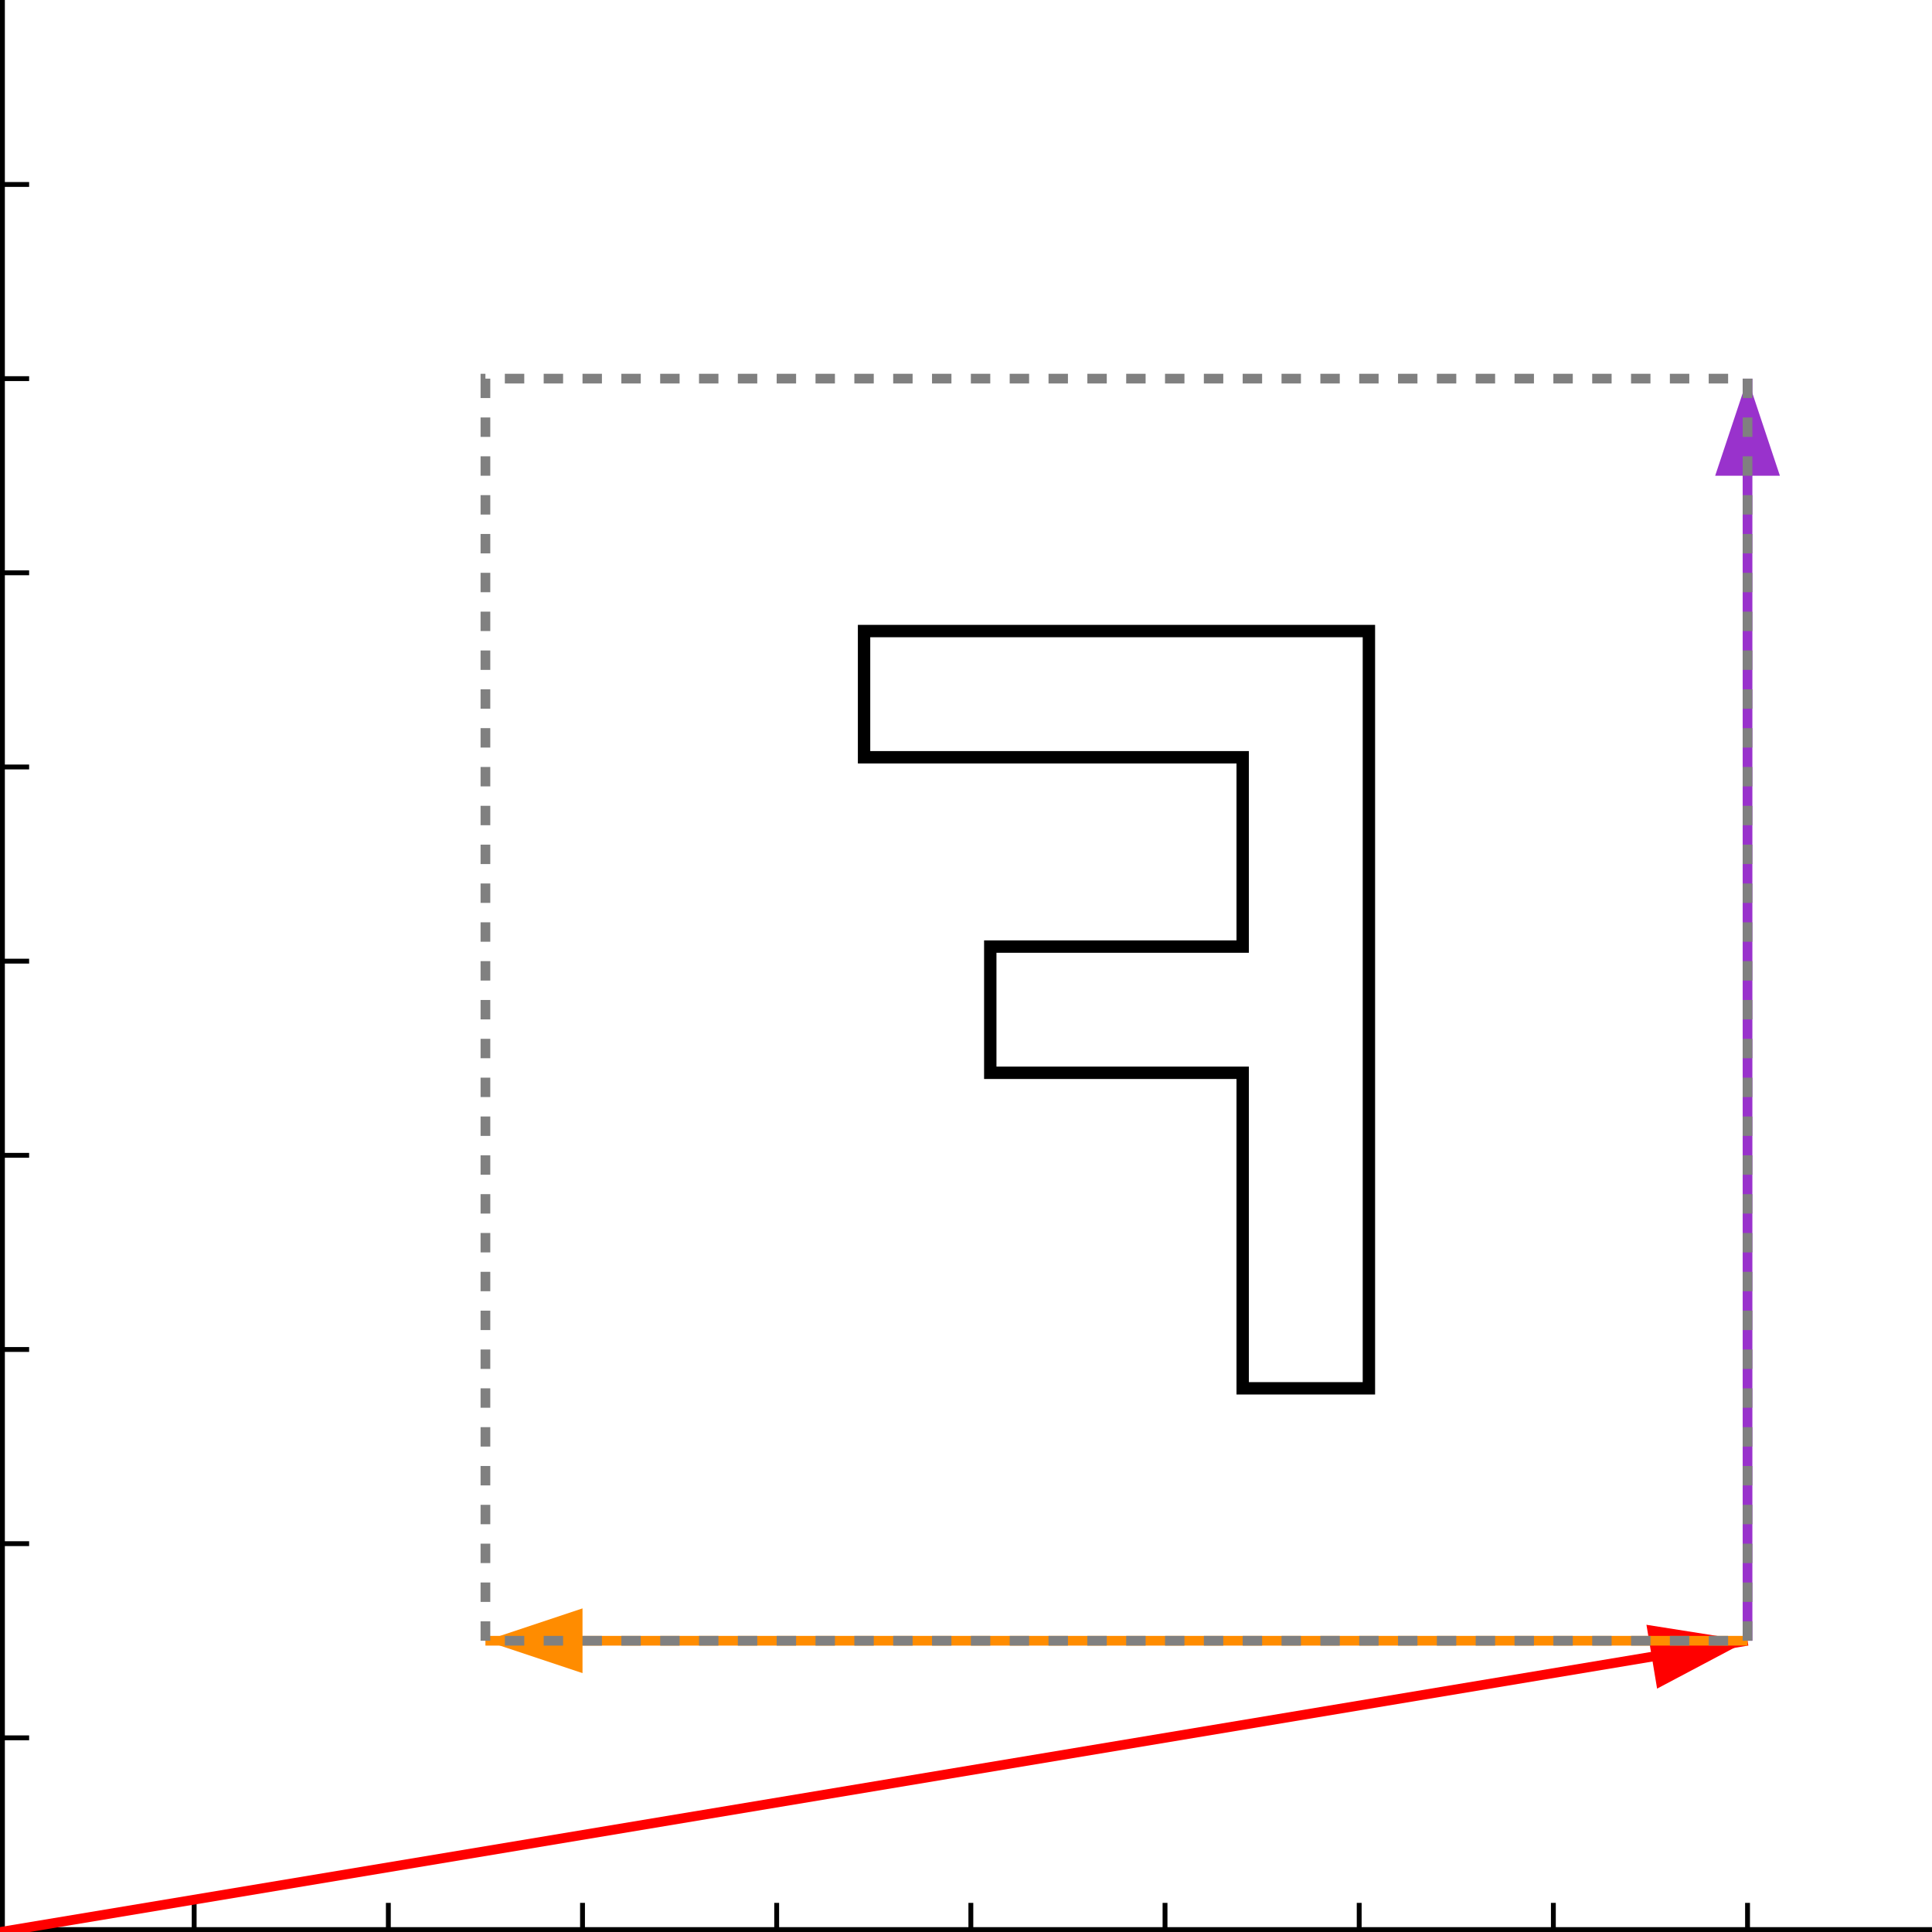<?xml version="1.0" encoding="UTF-8" standalone="no"?>
<svg version="1.1" xmlns="http://www.w3.org/2000/svg" x="0" y="0" width="199" height="199"><defs><marker id="a-arrow" markerWidth="10" markerHeight="10" refX="9" refY="3" orient="auto" markerUnits="strokeWidth"><path d="M0,0 L0,6 L9,3 z" fill="#f00"></path></marker><marker id="b-arrow" markerWidth="10" markerHeight="10" refX="9" refY="3" orient="auto" markerUnits="strokeWidth"><path d="M0,0 L0,6 L9,3 z" fill="#FF8C00"></path></marker><marker id="c-arrow" markerWidth="10" markerHeight="10" refX="9" refY="3" orient="auto" markerUnits="strokeWidth"><path d="M0,0 L0,6 L9,3 z" fill="#9932CC"></path></marker></defs><line x1="0" y1="199" x2="199" y2="199" stroke="black" stroke-width="1"></line><line x1="0" y1="0" x2="0" y2="199" stroke="black" stroke-width="1"></line><line x1="0" y1="199" x2="0" y2="196" stroke="black" stroke-width="0.5"></line><line x1="20" y1="199" x2="20" y2="196" stroke="black" stroke-width="0.5"></line><line x1="40" y1="199" x2="40" y2="196" stroke="black" stroke-width="0.5"></line><line x1="60" y1="199" x2="60" y2="196" stroke="black" stroke-width="0.5"></line><line x1="80" y1="199" x2="80" y2="196" stroke="black" stroke-width="0.5"></line><line x1="100" y1="199" x2="100" y2="196" stroke="black" stroke-width="0.5"></line><line x1="120" y1="199" x2="120" y2="196" stroke="black" stroke-width="0.5"></line><line x1="140" y1="199" x2="140" y2="196" stroke="black" stroke-width="0.5"></line><line x1="160" y1="199" x2="160" y2="196" stroke="black" stroke-width="0.5"></line><line x1="180" y1="199" x2="180" y2="196" stroke="black" stroke-width="0.5"></line><line x1="0" y1="199" x2="3" y2="199" stroke="black" stroke-width="0.5"></line><line x1="0" y1="179" x2="3" y2="179" stroke="black" stroke-width="0.5"></line><line x1="0" y1="159" x2="3" y2="159" stroke="black" stroke-width="0.5"></line><line x1="0" y1="139" x2="3" y2="139" stroke="black" stroke-width="0.5"></line><line x1="0" y1="119" x2="3" y2="119" stroke="black" stroke-width="0.5"></line><line x1="0" y1="99" x2="3" y2="99" stroke="black" stroke-width="0.5"></line><line x1="0" y1="79" x2="3" y2="79" stroke="black" stroke-width="0.5"></line><line x1="0" y1="59" x2="3" y2="59" stroke="black" stroke-width="0.5"></line><line x1="0" y1="39" x2="3" y2="39" stroke="black" stroke-width="0.5"></line><line x1="0" y1="19" x2="3" y2="19" stroke="black" stroke-width="0.5"></line><line x1="0" y1="199" x2="180" y2="169" stroke="#f00" stroke-width="1" marker-end="url(#a-arrow)"></line><line x1="180" y1="169" x2="180" y2="39" stroke="#9932CC" stroke-width="1" marker-end="url(#c-arrow)"></line><line x1="180" y1="169" x2="50" y2="169" stroke="#FF8C00" stroke-width="1" marker-end="url(#b-arrow)"></line><polygon stroke="Black" stroke-width="1.275" fill="None" points="141,143 128,143 128,110.5 102,110.5 102,97.5 128,97.5 128,78 89,78 89,65 141,65"></polygon><polyline stroke="Grey" stroke-width="1" stroke-dasharray="2,2" fill="None" points="180,169 180,39 50,39 50,169 180,169"></polyline></svg>